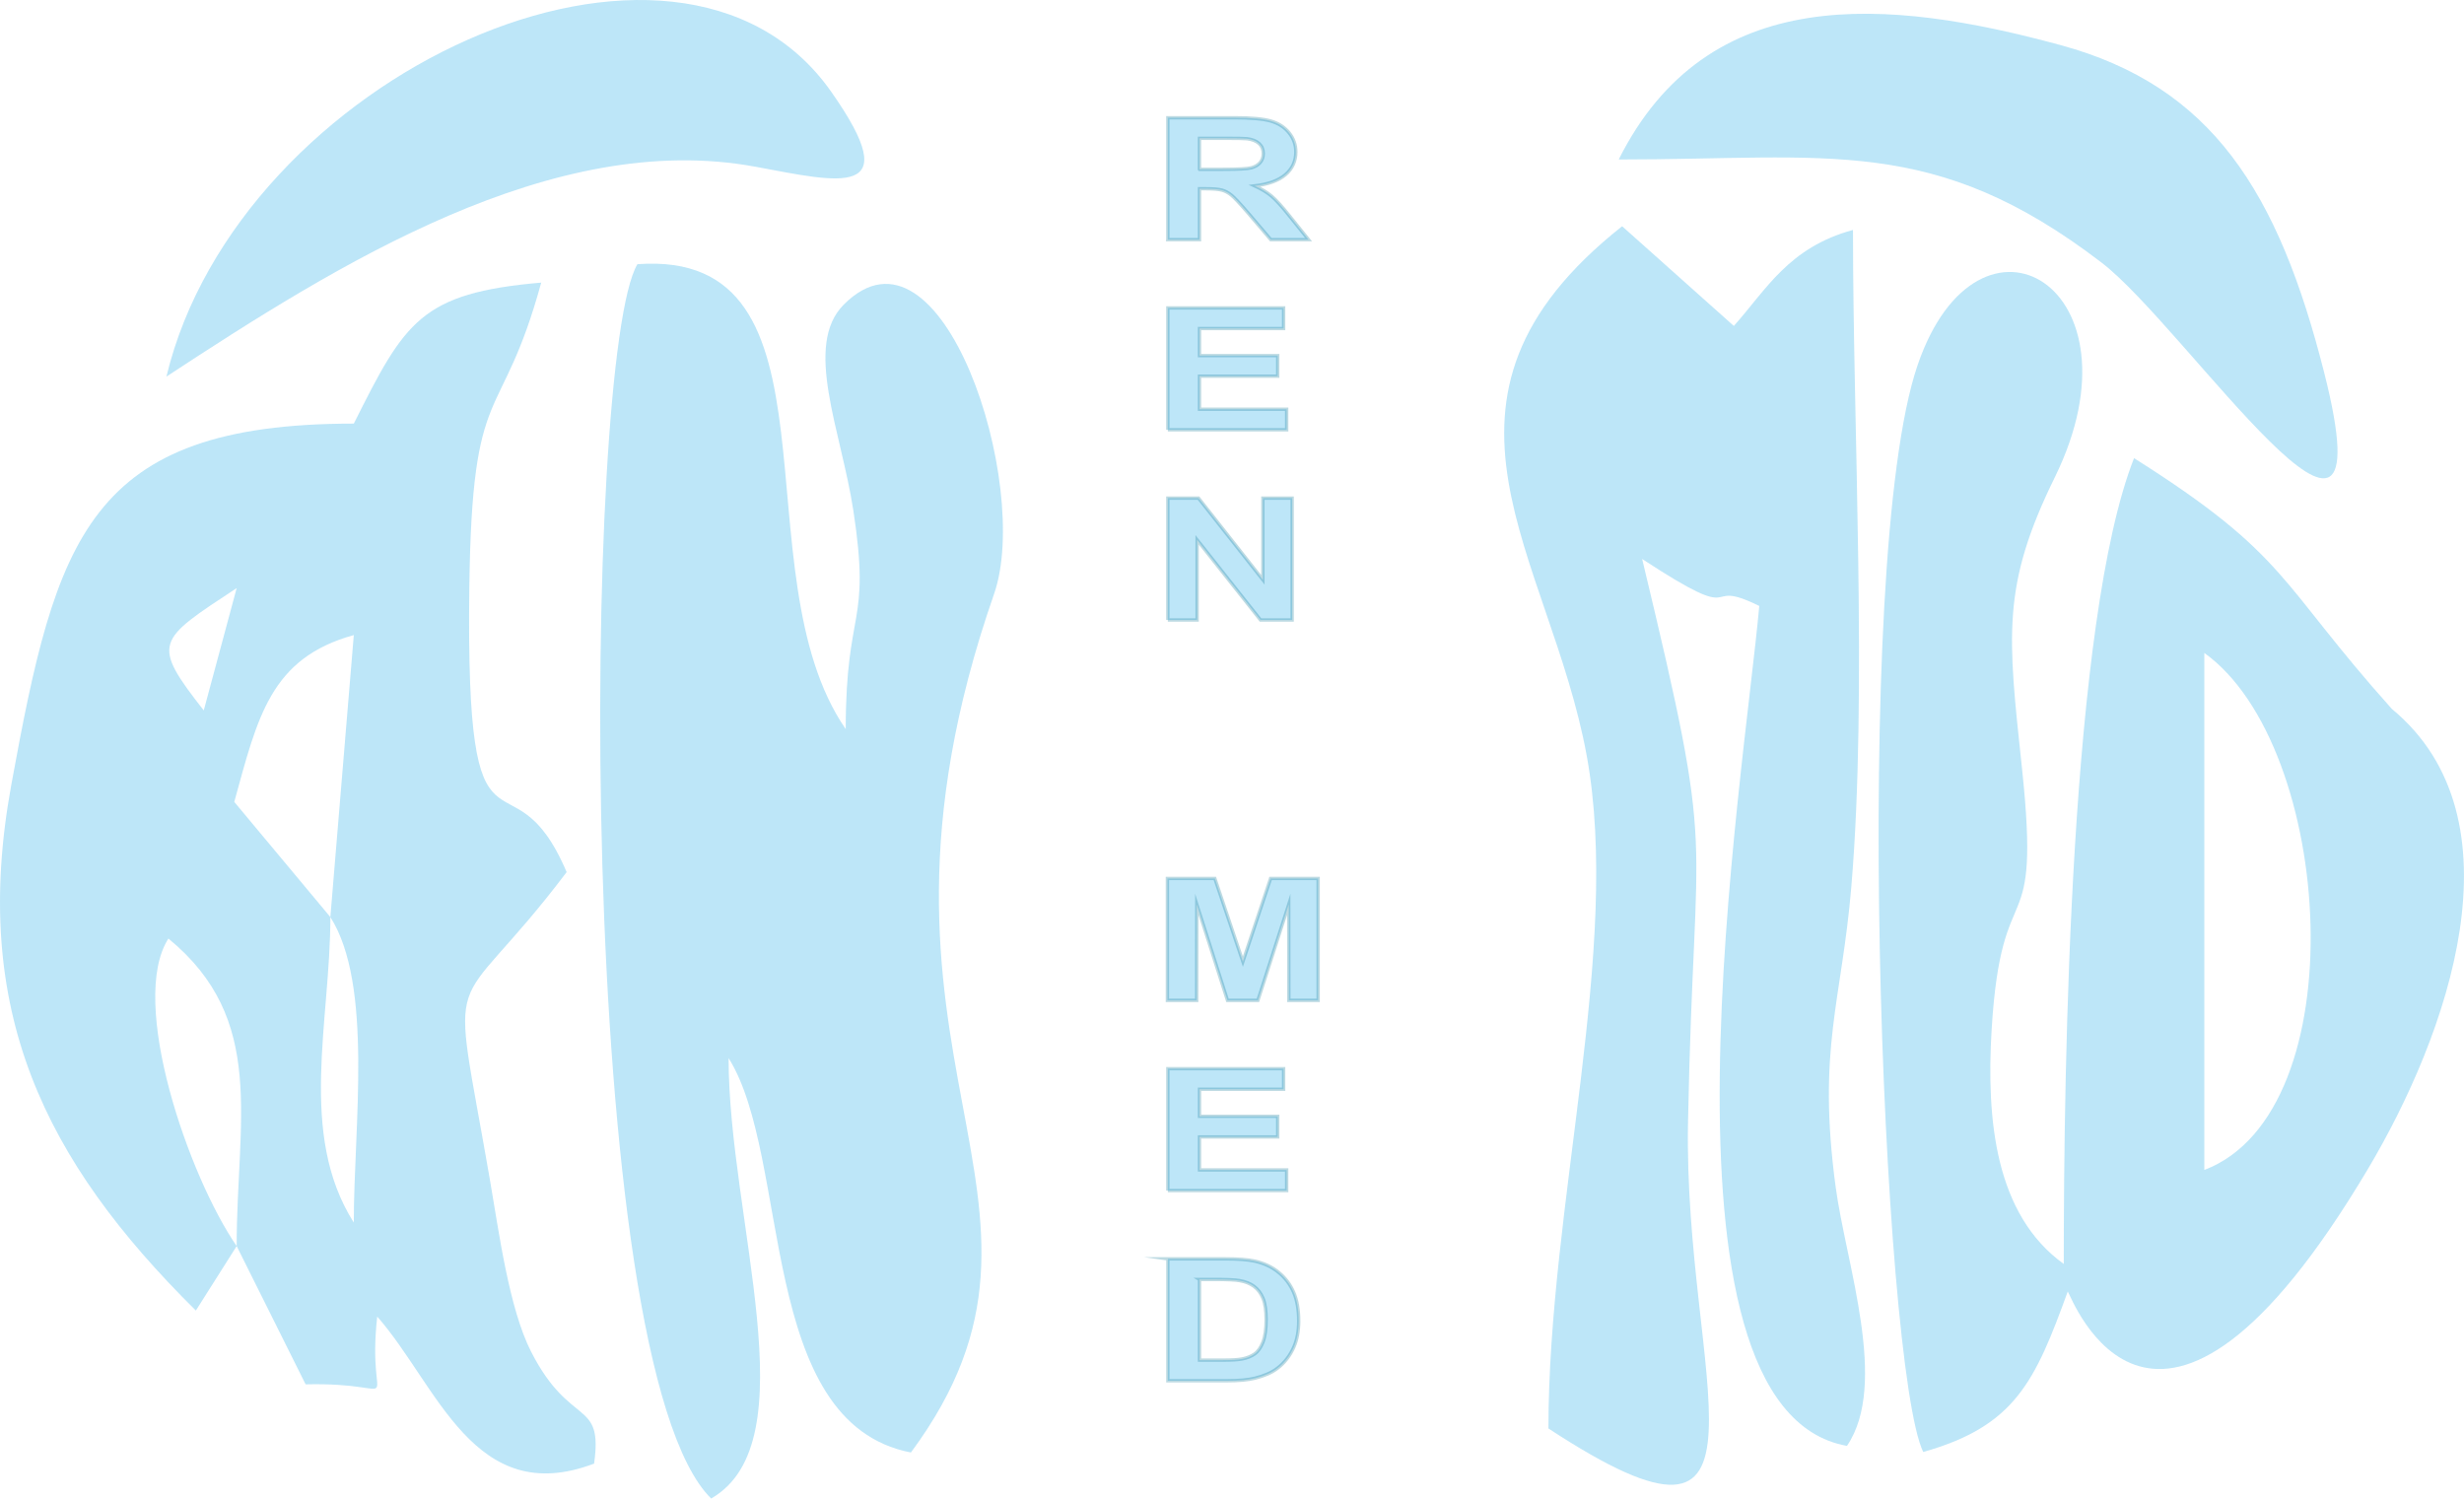 <?xml version="1.0" encoding="UTF-8"?>
<!DOCTYPE svg PUBLIC "-//W3C//DTD SVG 1.1//EN" "http://www.w3.org/Graphics/SVG/1.1/DTD/svg11.dtd">
<!-- Creator: CorelDRAW 2020 (64-Bit) -->
<svg xmlns="http://www.w3.org/2000/svg" xml:space="preserve" width="55.769mm" height="33.919mm" version="1.1" style="shape-rendering:geometricPrecision; text-rendering:geometricPrecision; image-rendering:optimizeQuality; fill-rule:evenodd; clip-rule:evenodd"
viewBox="0 0 1145.1 696.45"
 xmlns:xlink="http://www.w3.org/1999/xlink"
 xmlns:xodm="http://www.corel.com/coreldraw/odm/2003">
 <defs>
  <style type="text/css">
   <![CDATA[
    .str0 {stroke:#007290;stroke-width:1.56;stroke-miterlimit:22.926;stroke-opacity:0.259}
    .fil2 {fill:none;fill-rule:nonzero}
    .fil0 {fill:#00A0E3;fill-opacity:0.259}
    .fil1 {fill:#00A0E3;fill-rule:nonzero;fill-opacity:0.259}
   ]]>
  </style>
 </defs>
 <g id="Layer_x0020_1">
  <g id="_1616183300560">
   <g>
    <path class="fil0" d="M1024.42 543.75l0 -240.28c60.42,43.21 71.17,213.21 0,240.28zm87.09 -214.34c-52.82,-58.98 -47.74,-71.01 -119.75,-116.48 -29.76,75.47 -32.66,281.72 -32.66,374.51 -31.86,-22.96 -36.08,-66.95 -33.52,-109.04 4.64,-76.06 23.13,-36.53 14.08,-121.52 -6.55,-61.56 -9.57,-84.42 15.24,-134.97 43.45,-88.51 -35.43,-135.21 -63.76,-52.13 -31.29,91.76 -16.36,465.33 2.63,505.04 42.76,-12 52.04,-32.89 67.18,-74.58 1.65,1.91 40.39,109.57 139.39,-56.75 37.09,-62.32 73.24,-162.83 11.15,-214.08z"/>
    <path class="fil0" d="M719.61 663.89c114.33,75.02 62.59,-23.28 64.87,-142.39 2.8,-146.6 13.88,-115.11 -21.32,-261.72 49.66,32.59 26.1,7.89 54.43,21.84 -6.95,78.28 -55.57,373.24 40.75,390.37 19.53,-28.67 -0.44,-84.52 -5.25,-120.33 -8.65,-64.48 2.79,-85.88 7.3,-139.73 7.53,-89.81 0.75,-211.77 0.75,-305.06 -29.94,8.13 -40.32,27.79 -55.37,44.62l-51.91 -46.34c-102.04,80.74 -33.56,152.49 -16.46,246.05 16.31,89.21 -17.79,208.5 -17.79,312.68z"/>
    <path class="fil0" d="M752.27 74.12c97.51,0 146.39,-11.79 224.39,47.92 39.3,30.08 134.56,174.28 103.56,51.51 -21.39,-84.7 -52.45,-133.51 -122.57,-152.58 -80.41,-21.87 -164.01,-29.46 -205.38,53.16z"/>
   </g>
   <g>
    <path class="fil0" d="M164.42 568.2l6.94 32.77 -6.94 -32.77zm-10.89 -141.98c20.03,31.59 10.89,97.26 10.89,141.98 -26.07,-41.12 -10.84,-93.64 -10.89,-141.98zm-43.54 152.91c-22.2,-32.12 -50.48,-113.6 -31.73,-142.92 45.88,37.57 31.73,84.47 31.73,142.92zm43.54 -152.91l-44.66 -53.53c10.86,-39.46 16.84,-66.85 55.55,-77.53l-10.89 131.06zm-58.84 -96.04c-24.62,-31.48 -21.9,-32.37 15.3,-56.86l-15.3 56.86zm15.3 248.95l32.04 64.26c48.56,-1.16 28.03,15.82 33.28,-31.5 27.98,31.82 44.88,89.52 100.78,68.34 4.3,-30.44 -11,-16.26 -29.24,-51.96 -10.28,-20.13 -14.96,-55.56 -19.19,-80.07 -18.67,-108.15 -19.65,-69.73 35.68,-142.88 -26.2,-61.33 -47.02,9.49 -45.23,-132.2 1.25,-99.06 14.63,-73.31 33.41,-141.78 -56.04,4.88 -63.3,18.03 -87.09,65.53 -123.73,0 -138.28,53.42 -159.21,168.04 -19.12,104.7 15.4,174.52 85.8,244.18l18.97 -29.96z"/>
    <path class="fil0" d="M330.51 696.45c45.87,-26.38 8.09,-129.74 8.09,-204.7 29.25,46.63 13.12,169.45 84.73,183.31 87.73,-118.52 -37.03,-181.7 38.65,-399.04 17.61,-50.56 -24.26,-180.24 -69.86,-134.45 -18.92,19 -1.23,58.56 4.46,95.71 8.27,54.02 -3.5,44.25 -3.55,101.57 -50.19,-72.59 2.32,-223.28 -96.8,-216.07 -25.5,42.55 -29.38,511.14 34.28,573.68z"/>
    <path class="fil0" d="M77.34 175.02c79.69,-52.29 179.49,-114.97 273.81,-97.52 38.78,7.18 70.68,15.56 35.01,-35.05 -71.33,-101.21 -275.24,-7.22 -308.82,132.57z"/>
   </g>
   <path class="fil1" d="M542.73 111.37l0 -56.65 30.91 0c7.77,0 13.42,0.51 16.94,1.53 3.54,1.01 6.34,2.82 8.46,5.42 2.12,2.61 3.18,5.58 3.18,8.93 0,4.26 -1.59,7.77 -4.79,10.54 -3.2,2.77 -7.97,4.51 -14.33,5.24 3.16,1.44 5.77,3.02 7.82,4.75 2.07,1.73 4.84,4.8 8.33,9.2l8.87 11.05 -17.55 0 -10.52 -12.37c-3.78,-4.39 -6.36,-7.16 -7.77,-8.31 -1.39,-1.14 -2.86,-1.93 -4.42,-2.35 -1.57,-0.42 -4.04,-0.63 -7.43,-0.63l-2.98 0 0 23.66 -14.72 0zm14.72 -32.68l10.86 0c7.04,0 11.42,-0.24 13.18,-0.7 1.74,-0.46 3.13,-1.27 4.11,-2.4 1,-1.14 1.49,-2.56 1.49,-4.26 0,-1.91 -0.66,-3.44 -1.96,-4.63 -1.3,-1.17 -3.15,-1.91 -5.52,-2.22 -1.2,-0.13 -4.77,-0.2 -10.71,-0.2l-11.46 0 0 14.4zm-14.72 121.07l0 -56.65 53.81 0 0 9.57 -39.09 0 0 12.58 36.35 0 0 9.57 -36.35 0 0 15.35 40.51 0 0 9.57 -55.23 0zm0 88.39l0 -56.65 14.25 0 29.92 37.97 0 -37.97 13.6 0 0 56.65 -14.7 0 -29.46 -37.24 0 37.24 -13.61 0zm-0.2 176.79l0 -56.65 22.05 0 13.03 38.64 12.87 -38.64 22.1 0 0 56.65 -13.61 0 -0.05 -44.6 -14.33 44.6 -14.14 0 -14.26 -44.6 -0.05 44.6 -13.6 0zm0.2 88.39l0 -56.65 53.81 0 0 9.57 -39.09 0 0 12.58 36.35 0 0 9.57 -36.35 0 0 15.35 40.51 0 0 9.57 -55.23 0zm0 31.74l26.77 0c6.04,0 10.64,0.36 13.81,1.08 4.25,0.98 7.91,2.72 10.93,5.22 3.05,2.49 5.35,5.55 6.94,9.18 1.58,3.61 2.37,8.08 2.37,13.39 0,4.67 -0.75,8.68 -2.23,12.05 -1.81,4.13 -4.4,7.46 -7.77,10.01 -2.54,1.94 -5.97,3.44 -10.29,4.52 -3.23,0.8 -7.55,1.2 -12.96,1.2l-27.56 0 0 -56.65zm14.72 9.57l0 37.5 10.91 0c4.08,0 7.02,-0.18 8.83,-0.54 2.38,-0.46 4.35,-1.25 5.9,-2.36 1.57,-1.11 2.84,-2.93 3.83,-5.46 1,-2.53 1.49,-6 1.49,-10.38 0,-4.38 -0.49,-7.73 -1.49,-10.08 -0.98,-2.35 -2.37,-4.17 -4.15,-5.49 -1.78,-1.3 -4.03,-2.2 -6.77,-2.66 -2.03,-0.36 -6.04,-0.54 -12,-0.54l-6.57 0z"/>
   <path id="1" class="fil2 str0" d="M542.73 111.37l0 -56.65 30.91 0c7.77,0 13.42,0.51 16.94,1.53 3.54,1.01 6.34,2.82 8.46,5.42 2.12,2.61 3.18,5.58 3.18,8.93 0,4.26 -1.59,7.77 -4.79,10.54 -3.2,2.77 -7.97,4.51 -14.33,5.24 3.16,1.44 5.77,3.02 7.82,4.75 2.07,1.73 4.84,4.8 8.33,9.2l8.87 11.05 -17.55 0 -10.52 -12.37c-3.78,-4.39 -6.36,-7.16 -7.77,-8.31 -1.39,-1.14 -2.86,-1.93 -4.42,-2.35 -1.57,-0.42 -4.04,-0.63 -7.43,-0.63l-2.98 0 0 23.66 -14.72 0zm14.72 -32.68l10.86 0c7.04,0 11.42,-0.24 13.18,-0.7 1.74,-0.46 3.13,-1.27 4.11,-2.4 1,-1.14 1.49,-2.56 1.49,-4.26 0,-1.91 -0.66,-3.44 -1.96,-4.63 -1.3,-1.17 -3.15,-1.91 -5.52,-2.22 -1.2,-0.13 -4.77,-0.2 -10.71,-0.2l-11.46 0 0 14.4zm-14.72 121.07l0 -56.65 53.81 0 0 9.57 -39.09 0 0 12.58 36.35 0 0 9.57 -36.35 0 0 15.35 40.51 0 0 9.57 -55.23 0zm0 88.39l0 -56.65 14.25 0 29.92 37.97 0 -37.97 13.6 0 0 56.65 -14.7 0 -29.46 -37.24 0 37.24 -13.61 0zm-0.2 176.79l0 -56.65 22.05 0 13.03 38.64 12.87 -38.64 22.1 0 0 56.65 -13.61 0 -0.05 -44.6 -14.33 44.6 -14.14 0 -14.26 -44.6 -0.05 44.6 -13.6 0zm0.2 88.39l0 -56.65 53.81 0 0 9.57 -39.09 0 0 12.58 36.35 0 0 9.57 -36.35 0 0 15.35 40.51 0 0 9.57 -55.23 0zm0 31.74l26.77 0c6.04,0 10.64,0.36 13.81,1.08 4.25,0.98 7.91,2.72 10.93,5.22 3.05,2.49 5.35,5.55 6.94,9.18 1.58,3.61 2.37,8.08 2.37,13.39 0,4.67 -0.75,8.68 -2.23,12.05 -1.81,4.13 -4.4,7.46 -7.77,10.01 -2.54,1.94 -5.97,3.44 -10.29,4.52 -3.23,0.8 -7.55,1.2 -12.96,1.2l-27.56 0 0 -56.65zm14.72 9.57l0 37.5 10.91 0c4.08,0 7.02,-0.18 8.83,-0.54 2.38,-0.46 4.35,-1.25 5.9,-2.36 1.57,-1.11 2.84,-2.93 3.83,-5.46 1,-2.53 1.49,-6 1.49,-10.38 0,-4.38 -0.49,-7.73 -1.49,-10.08 -0.98,-2.35 -2.37,-4.17 -4.15,-5.49 -1.78,-1.3 -4.03,-2.2 -6.77,-2.66 -2.03,-0.36 -6.04,-0.54 -12,-0.54l-6.57 0z"/>
  </g>
 </g>
</svg>
